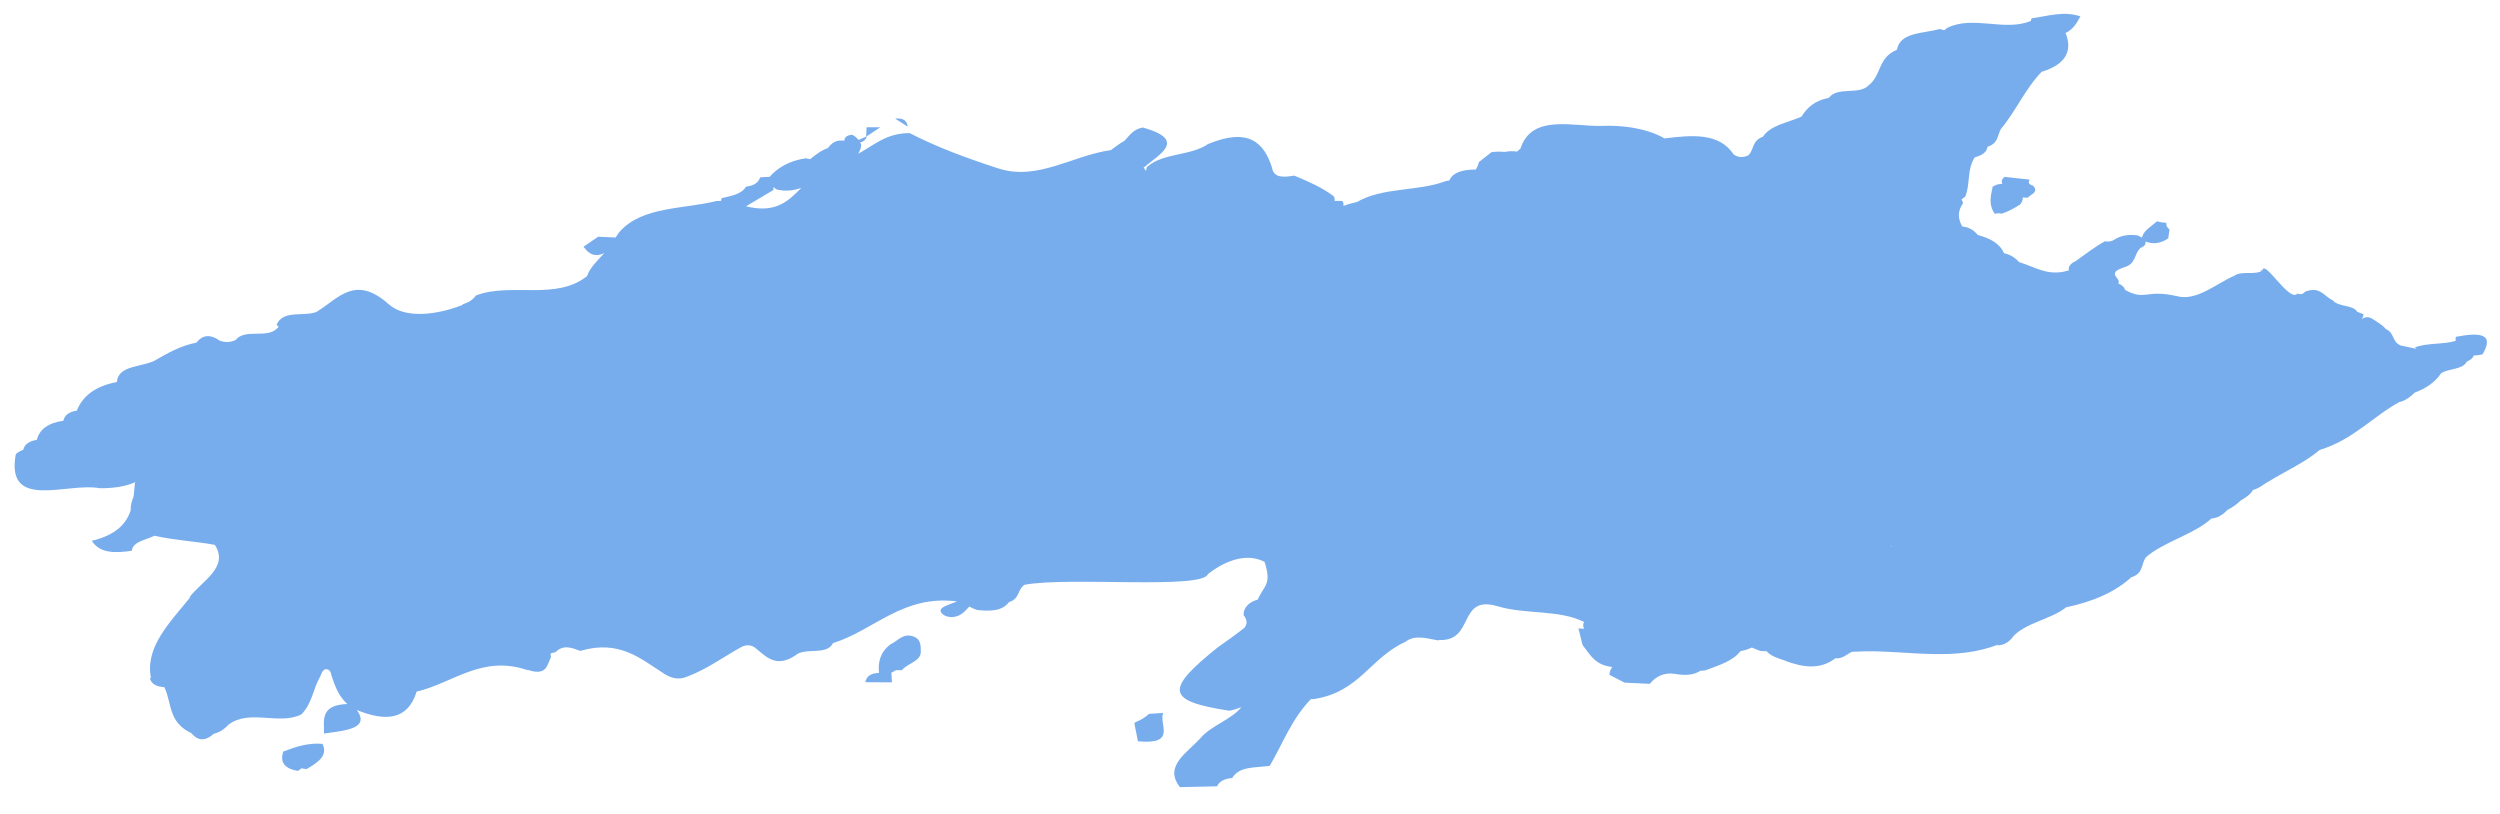 <svg width="353" height="115" viewBox="0 0 353 115" fill="none" xmlns="http://www.w3.org/2000/svg">
<path d="M97.135 95.507C97.092 95.527 97.052 95.528 97.005 95.545L97.001 95.548L97.135 95.507Z" fill="#77ADED"/>
<path d="M81.984 91.929C81.964 91.922 81.94 91.915 81.92 91.908C81.909 91.911 81.901 91.911 81.889 91.914L81.984 91.929Z" fill="#77ADED"/>
<path d="M39.991 106.118C39.581 107.441 39.92 108.482 42.054 108.852L42.571 108.488L43.279 108.596C44.899 107.665 46.355 106.685 45.532 105.032C43.477 104.853 41.723 105.458 39.991 106.118Z" fill="#77ADED"/>
<path d="M283.074 24.973L283.078 24.97L283.074 24.973Z" fill="#77ADED"/>
<path d="M287.06 26.215C286.478 26.049 286.321 25.765 286.599 25.365C285.425 25.234 284.253 25.106 283.079 24.976C282.641 25.267 282.556 25.597 282.734 25.957C282.159 25.971 281.65 26.106 281.264 26.463L281.355 26.433C281.067 27.703 280.772 28.976 281.669 30.183L282.152 30.106L282.633 30.173C283.564 29.881 284.34 29.439 285.089 28.964L285.187 28.923C285.518 28.598 285.622 28.245 285.618 27.878L286.27 27.927L286.887 27.447L286.828 27.498C287.487 27.116 287.538 26.684 287.06 26.215Z" fill="#77ADED"/>
<path d="M128.851 89.829C127.449 89.405 126.75 90.533 125.739 90.973C124.224 92.141 123.974 93.543 124.111 95.013C122.902 95.049 122.332 95.536 122.186 96.329C123.436 96.336 124.69 96.344 125.944 96.351C125.915 95.894 125.89 95.439 125.861 94.984L126.52 94.627L127.349 94.633C128.064 93.695 130.014 93.378 130.015 92.073C130.014 91.207 130.08 90.198 128.851 89.829Z" fill="#77ADED"/>
<path d="M164.243 100.664C163.578 100.707 162.912 100.752 162.246 100.795C161.733 101.284 161.094 101.674 160.334 101.964L160.171 102.153C160.343 102.993 160.511 103.834 160.682 104.674C166.272 105.195 163.573 102.219 164.243 100.664Z" fill="#77ADED"/>
<path d="M346.771 47.556C346.707 47.75 346.747 47.945 346.731 48.139C344.885 48.674 342.78 48.375 340.976 49.053L341.199 49.255C340.457 49.095 339.716 48.938 338.971 48.779C337.667 48.251 338.163 46.891 336.749 46.415L336.893 46.478C336.444 45.898 335.706 45.498 335.039 45.055L335.063 45.074C334.539 44.699 334.003 44.681 333.456 45.066C333.606 44.859 333.721 44.638 333.731 44.373C333.435 44.261 333.139 44.146 332.847 44.032C332.215 43.003 330.219 43.352 329.447 42.462L329.366 42.395C328.161 41.848 327.582 40.344 325.457 41.198C325.214 41.529 324.855 41.62 324.379 41.465C323.267 42.751 319.649 36.437 319.443 38.224C318.721 38.408 319.899 37.783 319.443 38.224C318.306 38.892 316.583 38.19 315.491 38.926C312.888 40.073 310.128 42.582 307.351 41.809C302.811 40.798 302.967 42.581 299.921 40.86L300.062 40.956C299.958 40.522 299.599 40.241 299.118 40.034C299.212 39.786 299.179 39.528 298.916 39.255C298.189 38.43 298.955 38.068 299.897 37.754C301.685 37.25 301.287 35.857 302.246 35.016L302.132 35.051C302.766 34.825 303.022 34.507 302.95 34.111C304.046 34.525 305.114 34.374 306.155 33.658C306.202 33.24 306.261 32.822 306.332 32.407C305.989 32.141 305.844 31.827 305.896 31.468C305.435 31.445 304.997 31.372 304.574 31.244C303.768 31.977 302.625 32.577 302.455 33.557C302.258 33.454 302.066 33.351 301.869 33.248C300.635 33.069 299.515 33.21 298.556 33.833C298.172 34.09 297.729 34.167 297.227 34.065C295.705 34.889 294.46 35.913 293.106 36.854C292.269 37.243 292.028 37.695 292.121 38.182C292.042 38.208 291.975 38.207 291.896 38.236C289.151 39.041 287.281 37.657 285.114 37.017C284.59 36.441 283.942 35.973 282.977 35.757C282.407 34.438 281.074 33.651 279.275 33.188C278.766 32.581 278.141 32.085 277.072 31.98C276.438 30.877 276.392 29.774 277.199 28.671L276.966 28.155L277.498 27.751C278.238 25.938 277.695 23.989 278.83 22.217C279.84 21.951 280.541 21.51 280.632 20.719C282.233 20.225 282.003 19.06 282.549 18.181C284.733 15.56 285.899 12.601 288.348 10.068L288.305 10.138C291.755 9.055 292.586 7.182 291.724 4.801C291.7 4.755 291.659 4.726 291.631 4.682C292.762 4.127 293.26 3.221 293.753 2.314C291.404 1.512 289.145 2.269 286.863 2.594C286.786 2.709 286.808 2.836 286.759 2.953C283.033 4.502 278.655 2.133 274.982 3.921L274.517 4.274L273.89 4.09C271.579 4.771 268.3 4.49 267.847 7.027C265.053 8.183 265.743 10.695 263.721 12.151L263.761 12.139C262.358 13.409 259.429 12.207 258.232 13.815C256.248 14.191 255.145 15.201 254.381 16.455C252.487 17.334 249.985 17.65 248.932 19.305C247.379 19.842 247.686 21.079 246.897 21.906C246.163 22.284 245.468 22.261 244.817 21.826L244.796 21.807C242.717 18.693 238.892 19.075 235.025 19.541C232.503 18.067 228.936 17.662 226.283 17.772C222.307 17.937 216.284 15.983 214.691 20.98C214.519 21.113 214.379 21.265 214.212 21.402C213.666 21.329 213.095 21.322 212.455 21.453C211.834 21.384 211.216 21.398 210.598 21.487C210.009 21.95 209.419 22.416 208.829 22.881C208.741 23.245 208.594 23.596 208.387 23.937C206.402 23.93 205.103 24.406 204.652 25.479C204.486 25.51 204.32 25.531 204.158 25.567C200.177 27.076 195.172 26.387 191.51 28.578L191.656 28.506C190.984 28.667 190.321 28.837 189.691 29.072C189.73 28.837 189.705 28.603 189.538 28.375C189.177 28.375 188.816 28.375 188.455 28.374C188.457 28.112 188.476 27.847 188.258 27.662C186.69 26.489 184.74 25.617 182.744 24.794C181.217 25.06 179.838 25.13 179.61 23.676C178.491 20.15 176.319 17.962 170.579 20.336C168.188 22.021 164.187 21.565 161.959 23.575C161.908 23.615 161.816 24.16 161.816 24.16C161.816 24.16 161.516 23.659 161.465 23.685C163.68 21.773 167.723 19.802 161.369 18.001C159.966 18.262 159.496 19.15 158.781 19.87C158.082 20.272 157.481 20.741 156.855 21.194C151.474 21.94 146.512 25.565 141.005 23.792C136.723 22.413 132.342 20.816 128.456 18.799C125.198 18.76 123.412 20.5 121.182 21.704C121.416 21.274 121.633 20.839 121.584 20.374C121.554 20.281 121.477 20.208 121.436 20.123C121.918 20.021 122.249 19.713 122.449 19.226C122.04 19.403 121.631 19.581 121.222 19.758C121.002 19.477 120.723 19.224 120.322 19.023C119.55 19.096 119.239 19.403 119.221 19.867C117.979 19.697 117.395 20.262 116.893 20.916C116.041 21.195 115.428 21.672 114.807 22.142L114.385 22.48L113.779 22.347C111.485 22.695 109.842 23.637 108.639 24.989C108.203 24.99 107.766 24.984 107.335 25.054C107.076 25.788 106.442 26.239 105.345 26.346C104.709 27.426 103.261 27.666 101.887 27.978C101.834 28.109 101.849 28.241 101.816 28.375C101.601 28.371 101.391 28.362 101.169 28.381C96.471 29.553 90.776 29.131 87.551 32.653C87.302 32.934 87.134 33.241 86.93 33.538C86.108 33.502 85.281 33.463 84.459 33.426C83.771 33.897 83.078 34.368 82.389 34.839C83.438 36.272 84.392 36.17 85.328 35.735C84.393 36.777 83.302 37.762 82.886 38.988C78.568 42.472 72.215 39.879 67.331 41.673L67.162 41.768C66.784 42.301 66.209 42.692 65.428 42.936L65.182 43.107C61.642 44.468 57.222 45.038 54.898 42.966C50.142 38.729 47.83 42.117 44.773 43.983L44.966 43.915C43.204 44.873 39.944 43.585 39.062 45.873L39.353 46.139L39.077 46.421C37.621 47.828 34.58 46.35 33.264 48.013C32.545 48.349 31.804 48.383 31.044 48.11C29.821 47.247 28.696 47.159 27.737 48.381C25.413 48.831 23.621 49.901 21.801 50.936L21.888 50.901C20.026 51.862 16.675 51.546 16.502 53.945C13.458 54.508 11.665 55.915 10.846 57.98C9.751 58.16 9.089 58.619 8.955 59.408C6.802 59.706 5.575 60.625 5.196 62.112C4.105 62.281 3.463 62.745 3.28 63.51C2.781 63.72 2.258 63.953 2.208 64.244C0.841 72.16 9.539 68.064 14.1 68.937C15.89 68.949 17.584 68.747 19.106 68.078L19.032 68.317C18.988 68.914 18.937 69.511 18.865 70.1C18.585 70.775 18.42 71.435 18.449 72.08C17.824 73.937 16.428 75.522 12.962 76.368C14.121 78.179 16.294 78.102 18.605 77.768C18.772 76.437 20.593 76.255 21.807 75.648C24.582 76.283 27.525 76.415 30.337 76.936C32.398 80.156 28.445 82.039 26.687 84.413L26.934 84.242C24.032 87.875 20.396 91.343 21.332 95.83L21.127 95.672C21.318 96.501 21.983 96.971 23.198 97.023C24.295 99.247 23.703 101.981 27.032 103.525C28.017 104.722 29.073 104.598 30.18 103.616C31.124 103.376 31.737 102.88 32.273 102.318C35.227 100.088 39.414 102.435 42.548 100.879C44.123 99.268 44.178 97.305 45.202 95.544C45.384 95.137 45.566 94.559 45.962 94.495C46.44 94.415 46.772 94.906 46.78 95.326C47.27 96.749 47.732 98.209 49.038 99.404C45.148 99.554 45.775 101.708 45.75 103.574C48.824 103.148 52.259 102.879 50.392 100.259C54.485 101.927 57.594 101.657 58.827 97.659C63.996 96.438 68.111 92.377 74.578 94.66L74.425 94.554C77.226 95.533 77.233 93.902 77.797 92.791L77.735 92.266L78.45 92.078C79.546 90.969 80.739 91.463 81.93 91.908C87.456 90.279 90.435 92.995 93.784 95.132C94.689 95.71 95.763 96.074 97.014 95.546C99.905 94.449 102.136 92.759 104.687 91.355C105.366 91.008 106.013 91.035 106.621 91.457L106.649 91.487C108.198 92.729 109.585 94.389 112.364 92.505L112.286 92.564C113.61 91.323 116.712 92.648 117.619 90.81C123.517 88.948 127.463 83.951 135.144 84.918C134.762 85.065 134.381 85.211 133.999 85.355C133.191 85.66 132.354 86.066 133.098 86.714C133.708 87.246 134.819 87.254 135.584 86.809C136.109 86.502 136.477 86.066 136.865 85.643C137.207 85.842 137.579 86.01 138.002 86.139C139.779 86.308 141.482 86.335 142.479 85.008C144.037 84.553 143.613 83.216 144.699 82.549L144.679 82.569C150.861 81.404 169.854 83.269 170.553 81.059L170.553 81.115C170.553 81.115 170.496 81.134 170.553 81.059C170.553 81.134 170.553 81.134 170.553 81.059C170.553 81.134 174.704 77.37 178.557 79.335C179.585 82.552 178.556 82.533 177.534 84.754L177.671 84.644C176.53 84.94 175.891 85.528 175.634 86.337L175.589 86.854C176.073 87.433 176.18 88.027 175.728 88.636C174.474 89.616 173.164 90.559 171.83 91.489L171.951 91.403C164.416 97.443 164.693 98.976 173.582 100.358C174.186 100.239 174.742 100.061 175.282 99.853C173.892 101.584 171.069 102.448 169.607 104.109C167.714 106.258 164.237 108.149 166.607 111.144C168.352 111.104 170.101 111.067 171.846 111.028C172.181 110.297 172.939 109.946 173.989 109.853C175.005 108.128 177.349 108.442 179.287 108.13C181.155 104.973 182.324 101.605 185.095 98.717C185.222 98.714 185.337 98.725 185.464 98.719C191.971 97.741 193.483 92.865 198.402 90.65L198.378 90.659C199.836 89.55 201.435 90.159 203.004 90.416L203.301 90.373C208.236 90.512 205.82 83.924 211.485 85.607C215.493 86.799 220.084 86.041 223.676 87.819C223.506 88.068 223.509 88.391 223.663 88.782L222.873 88.731C223.067 89.513 223.262 90.295 223.46 91.076C224.499 92.388 225.217 93.947 227.654 94.173C227.387 94.524 227.256 94.894 227.256 95.289C227.965 95.656 228.675 96.021 229.389 96.388C230.58 96.444 231.768 96.502 232.959 96.558C233.745 95.561 234.925 94.883 236.558 95.163C238.035 95.416 239.195 95.31 240.084 94.716C240.31 94.694 240.52 94.697 240.754 94.667C242.652 93.956 244.679 93.364 245.761 91.932C246.347 91.847 246.863 91.667 247.346 91.43C247.726 91.584 248.106 91.741 248.486 91.895C248.801 91.957 249.126 91.936 249.448 91.951C250.066 92.69 251.175 92.979 252.206 93.331L252.05 93.307C254.521 94.202 256.942 94.641 259.142 92.958C260.223 93.035 260.733 92.376 261.492 92.035C262.142 92.012 262.788 91.987 263.439 91.963C269.719 91.898 276.125 93.391 282.215 90.982L281.964 91.142C283.161 91.104 283.753 90.519 284.283 89.881L284.158 89.969C285.95 87.92 289.579 87.476 291.742 85.752C295.512 84.955 298.742 83.593 301.124 81.343L300.945 81.515C302.688 80.951 302.296 79.652 302.988 78.726L302.843 78.826C305.41 76.489 309.684 75.544 312.26 73.215C313.361 73.113 313.952 72.55 314.544 71.985L314.446 72.032C315.24 71.655 315.881 71.168 316.437 70.626L316.39 70.677C317.104 70.252 317.781 69.806 318.126 69.178C319.026 68.948 319.574 68.4 320.288 68.003L320.339 67.988C322.734 66.502 325.482 65.289 327.538 63.534C332.353 62.059 334.985 58.81 338.973 56.666L338.82 56.78C339.767 56.51 340.399 55.994 340.963 55.429L340.869 55.465C342.606 54.857 343.861 53.929 344.681 52.707C345.746 51.993 347.707 52.241 348.326 51.043C348.858 50.846 349.169 50.541 349.332 50.165C349.483 50.178 349.61 50.189 349.61 50.189L350.531 50.041C352.331 47.002 350.004 46.95 346.771 47.556ZM105.338 29.13C106.628 28.362 107.922 27.596 109.212 26.827C109.209 26.686 109.206 26.543 109.203 26.402C109.361 26.526 109.475 26.664 109.691 26.764C111.054 27.066 112.149 26.881 113.15 26.522C111.354 28.337 109.586 30.193 105.338 29.13ZM260.436 78.756C260.444 78.747 260.448 78.739 260.456 78.733C260.464 78.741 260.452 78.744 260.46 78.752C260.448 78.753 260.436 78.756 260.436 78.756ZM263.177 81.226L263.169 81.226L263.181 81.22L263.177 81.226ZM267.043 77.165C267.01 77.136 266.978 77.103 266.949 77.073C266.949 77.065 266.953 77.057 266.957 77.046C267.001 77.086 267.053 77.124 267.098 77.161C267.078 77.162 267.058 77.165 267.043 77.165Z" fill="#77ADED"/>
<path d="M126.387 16.736C126.974 17.117 127.561 17.498 128.151 17.879C128.092 17.105 127.622 16.639 126.387 16.736Z" fill="#77ADED"/>
<path d="M122.361 17.967C122.342 18.408 122.319 18.853 122.3 19.295C122.966 18.855 123.631 18.415 124.293 17.975C123.65 17.973 123.007 17.968 122.361 17.967Z" fill="#77ADED"/>
</svg>
